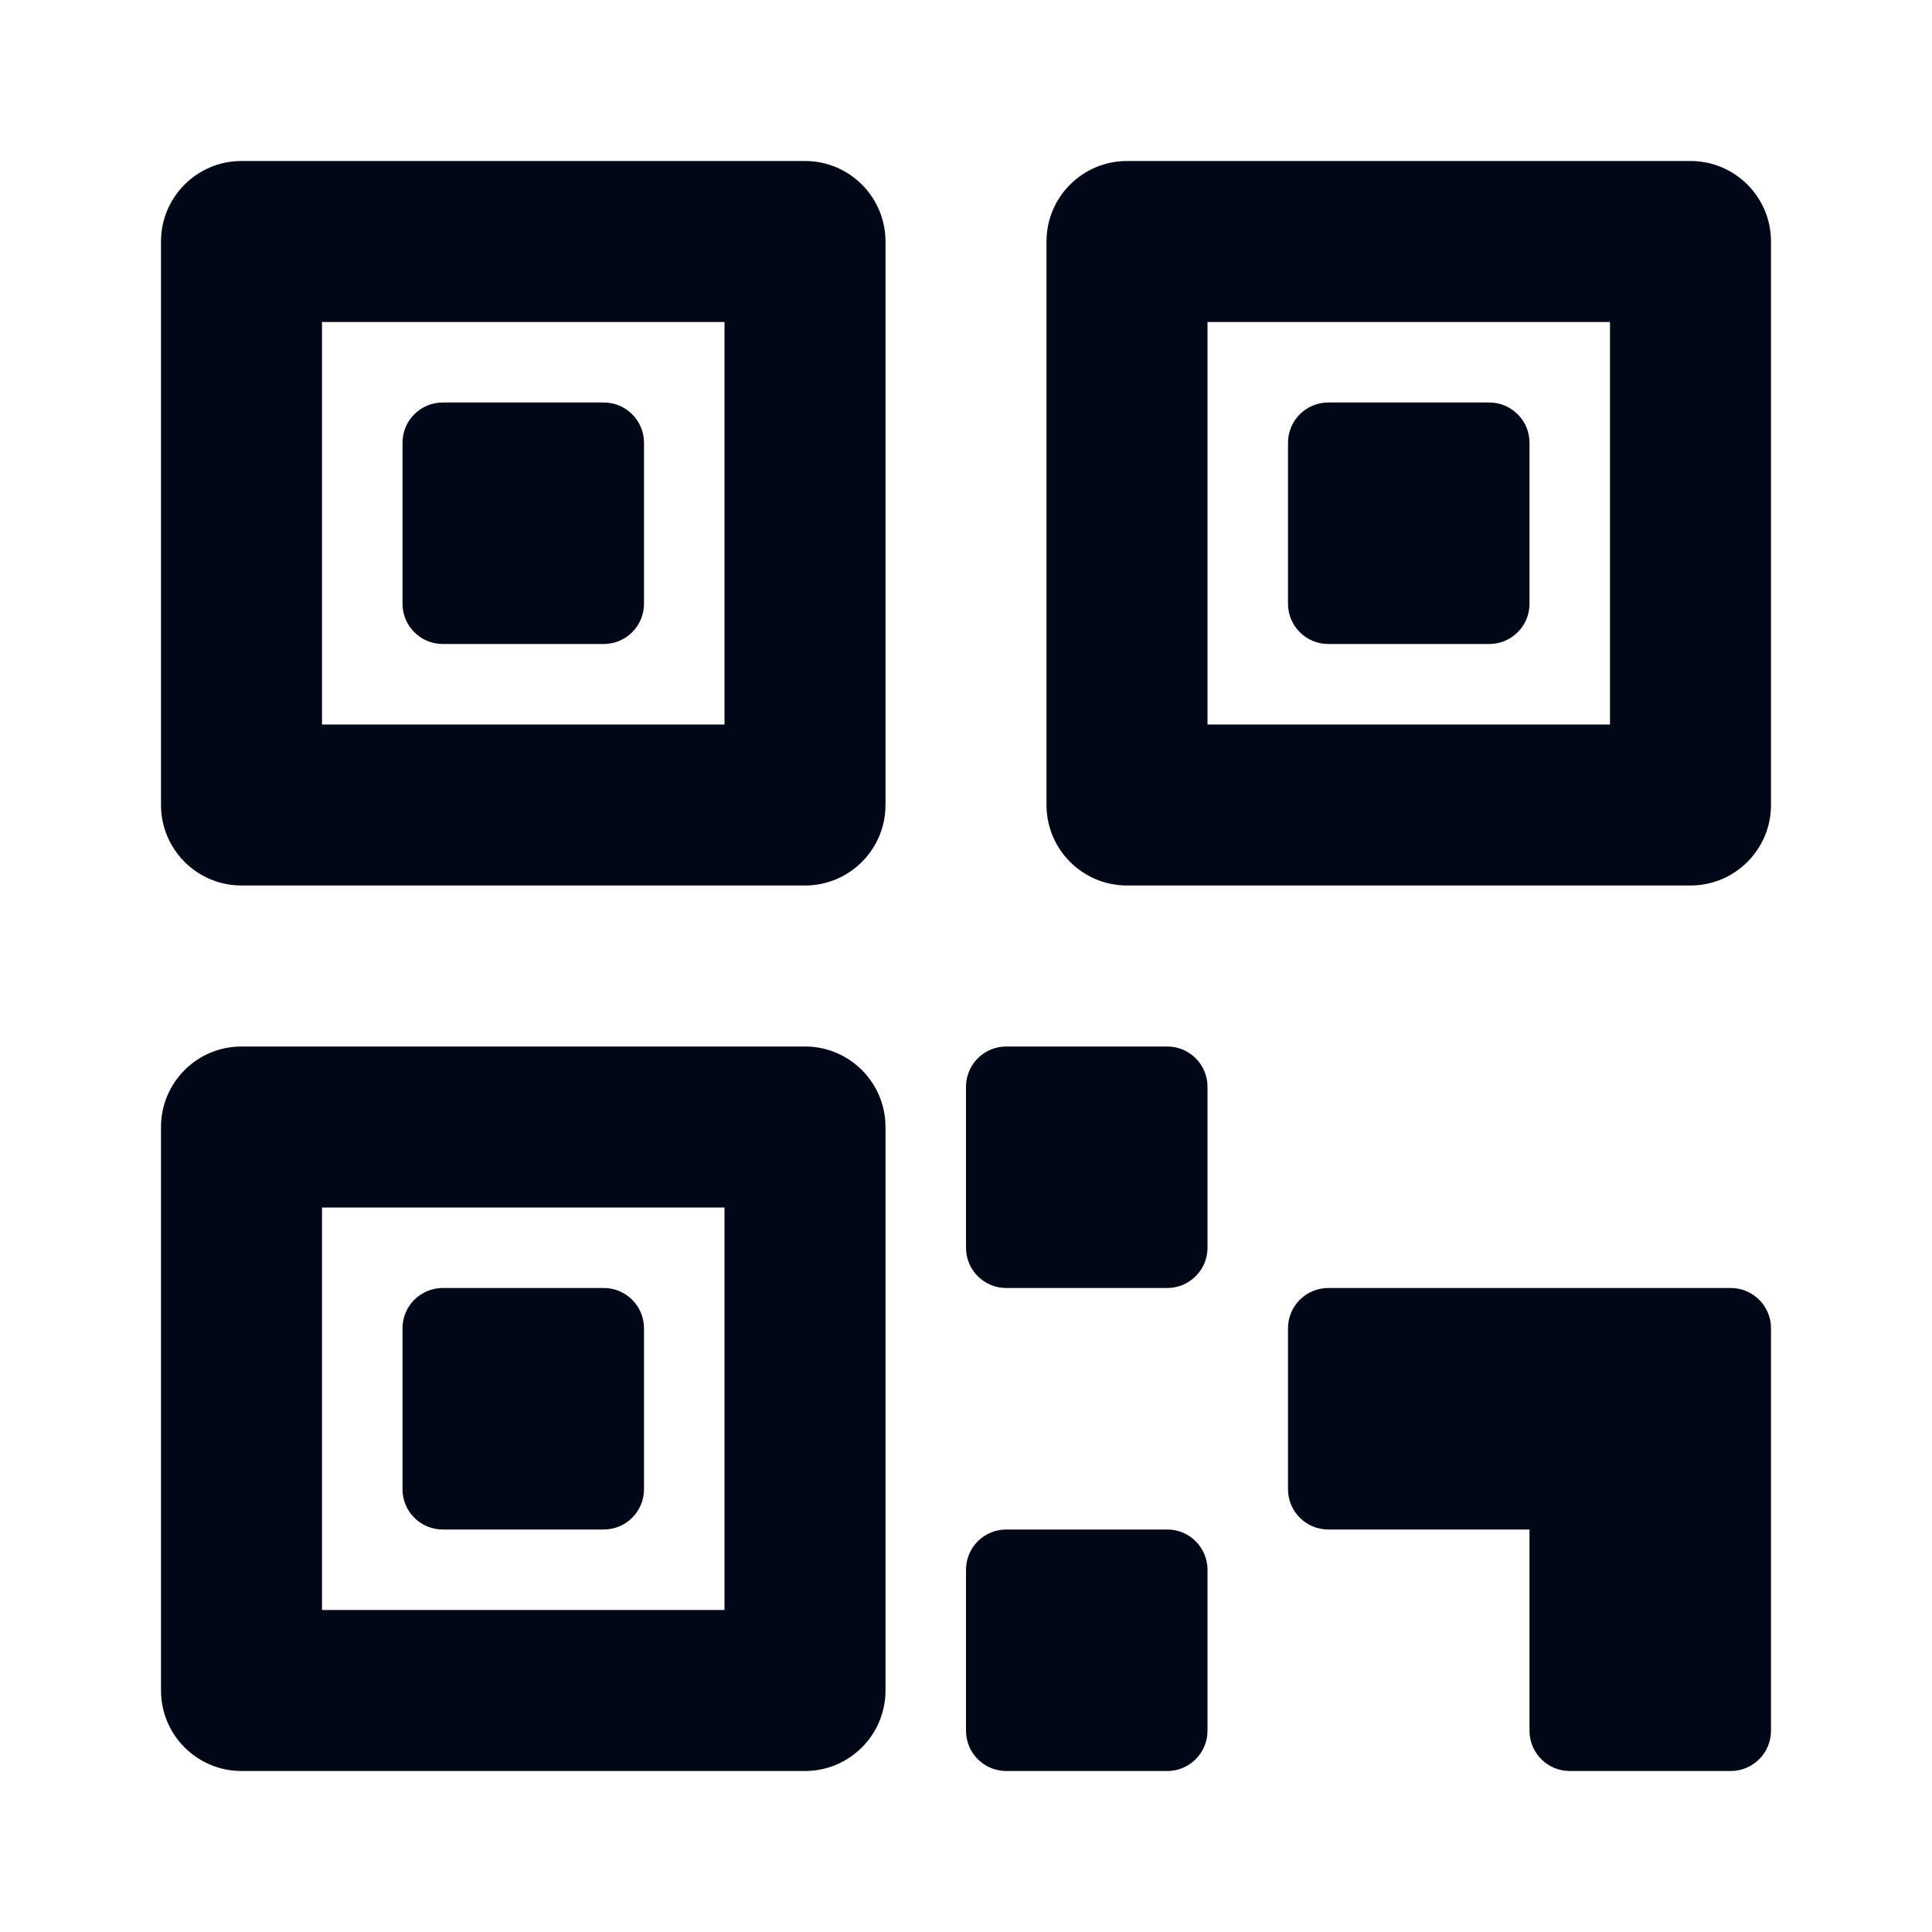 <svg width="24" height="24" viewBox="0 0 24 24" fill="none" xmlns="http://www.w3.org/2000/svg">
<path fill-rule="evenodd" clip-rule="evenodd" d="M3 2C2.448 2 2 2.448 2 3V10C2 10.552 2.448 11 3 11H10C10.552 11 11 10.552 11 10V3C11 2.448 10.552 2 10 2H3ZM4 4H9V9H4V4ZM13 3C13 2.448 13.448 2 14 2H21C21.552 2 22 2.448 22 3V10C22 10.552 21.552 11 21 11H14C13.448 11 13 10.552 13 10V3ZM15 9H20V4H15V9ZM2 14C2 13.448 2.448 13 3 13H10C10.552 13 11 13.448 11 14V21C11 21.552 10.552 22 10 22H3C2.448 22 2 21.552 2 21V14ZM4 20H9V15H4V20ZM19 19V21.5C19 21.776 19.224 22 19.5 22H21.5C21.776 22 22 21.776 22 21.5V18.5V16.5C22 16.224 21.776 16 21.5 16H19.5H16.5C16.224 16 16 16.224 16 16.5V18.5C16 18.776 16.224 19 16.5 19H19ZM12.5 19C12.224 19 12 19.224 12 19.5V21.5C12 21.776 12.224 22 12.5 22H14.5C14.776 22 15 21.776 15 21.5V19.5C15 19.224 14.776 19 14.5 19H12.5ZM12 13.5C12 13.224 12.224 13 12.5 13H14.5C14.776 13 15 13.224 15 13.5V15.5C15 15.776 14.776 16 14.5 16H12.5C12.224 16 12 15.776 12 15.5V13.5ZM5.5 5C5.224 5 5 5.224 5 5.5V7.5C5 7.776 5.224 8 5.5 8H7.5C7.776 8 8 7.776 8 7.5V5.5C8 5.224 7.776 5 7.5 5H5.5ZM16 5.5C16 5.224 16.224 5 16.5 5H18.5C18.776 5 19 5.224 19 5.5V7.5C19 7.776 18.776 8 18.5 8H16.5C16.224 8 16 7.776 16 7.5V5.5ZM5.5 16C5.224 16 5 16.224 5 16.5V18.5C5 18.776 5.224 19 5.5 19H7.5C7.776 19 8 18.776 8 18.5V16.5C8 16.224 7.776 16 7.5 16H5.5Z" fill="#000716"/>
</svg>

